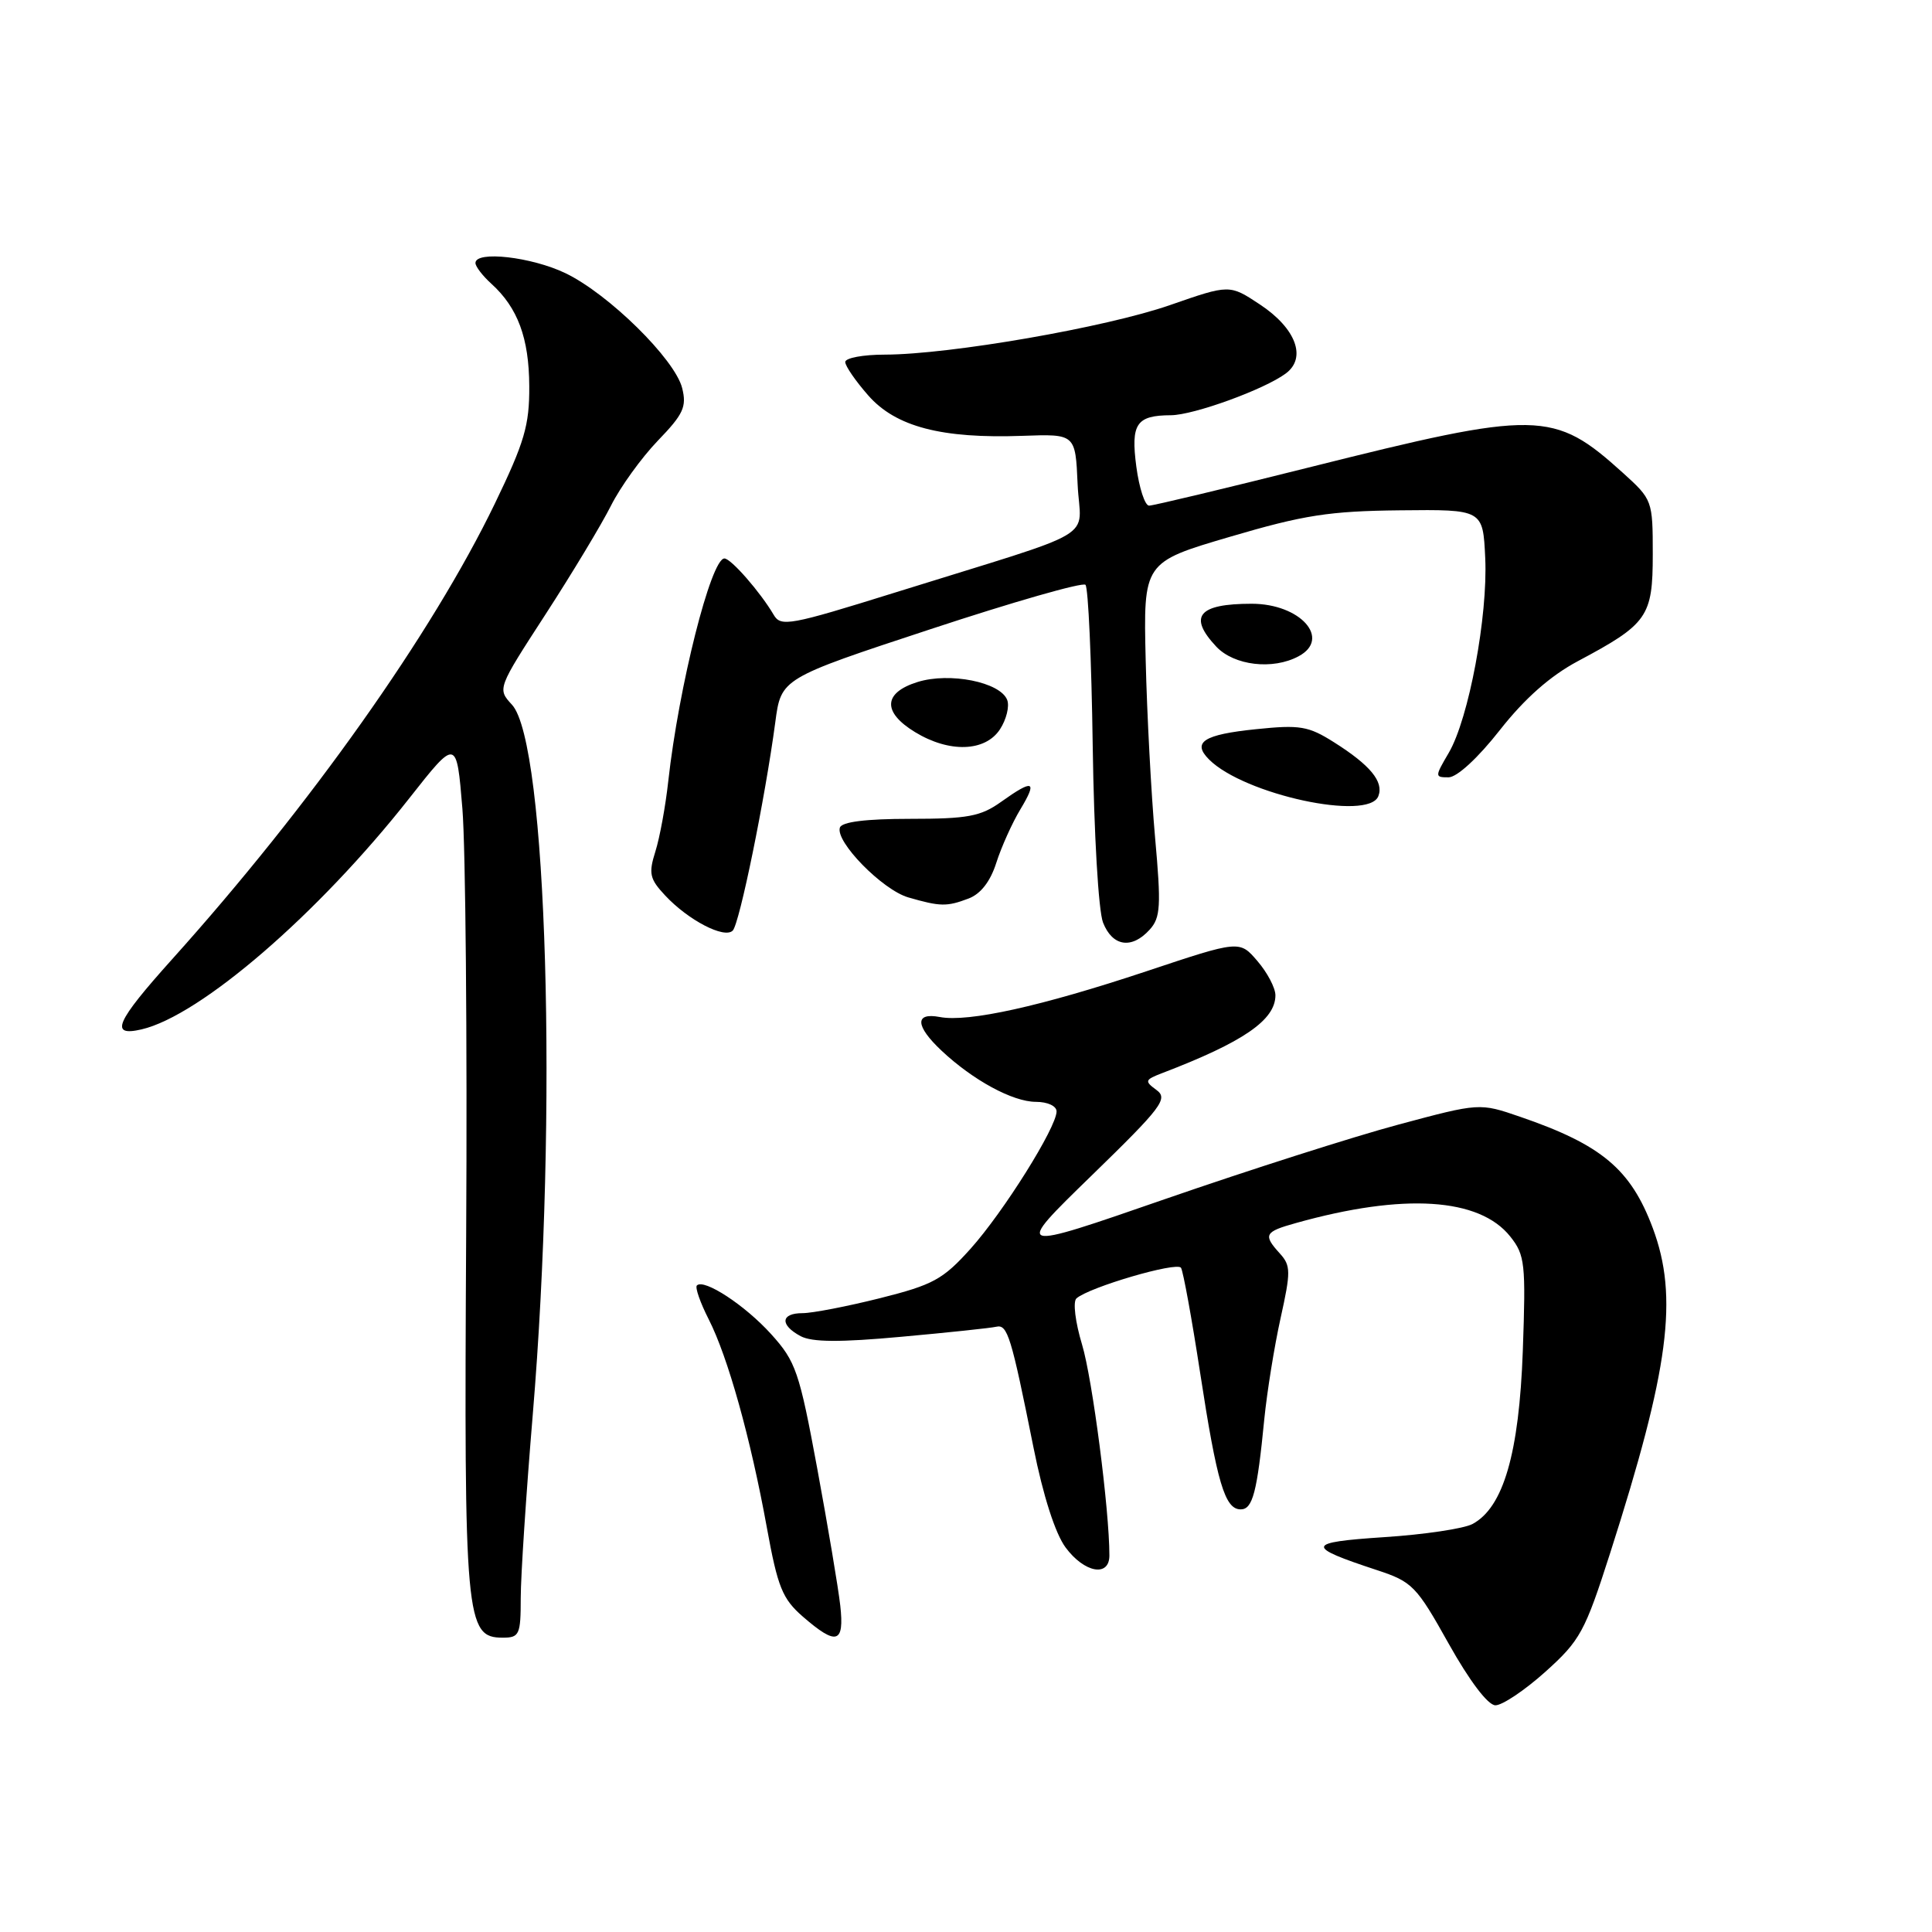 <?xml version="1.0" encoding="UTF-8" standalone="no"?>
<!DOCTYPE svg PUBLIC "-//W3C//DTD SVG 1.1//EN" "http://www.w3.org/Graphics/SVG/1.1/DTD/svg11.dtd" >
<svg xmlns="http://www.w3.org/2000/svg" xmlns:xlink="http://www.w3.org/1999/xlink" version="1.1" viewBox="0 0 256 256">
 <g >
 <path fill="currentColor"
d=" M 204.77 221.52 C 209.39 217.37 210.01 216.22 213.36 205.77 C 221.18 181.35 222.42 171.88 219.00 162.72 C 216.08 154.92 212.23 151.69 201.43 147.98 C 196.05 146.13 196.05 146.13 185.28 149.02 C 179.35 150.61 165.45 155.05 154.39 158.88 C 134.28 165.85 134.28 165.85 144.63 155.78 C 153.96 146.71 154.81 145.58 153.24 144.43 C 151.63 143.25 151.69 143.08 154.00 142.19 C 164.75 138.08 169.00 135.16 169.00 131.88 C 169.00 130.91 167.93 128.87 166.62 127.35 C 164.25 124.58 164.25 124.58 151.87 128.71 C 137.96 133.34 128.29 135.48 124.53 134.76 C 121.18 134.12 121.27 135.94 124.75 139.21 C 128.93 143.14 134.19 145.99 137.25 146.00 C 138.81 146.00 140.00 146.55 140.00 147.27 C 140.00 149.38 132.97 160.60 128.59 165.48 C 124.94 169.54 123.64 170.25 116.59 172.02 C 112.24 173.11 107.63 174.00 106.34 174.00 C 103.44 174.00 103.31 175.56 106.09 177.05 C 107.60 177.85 111.27 177.88 119.43 177.13 C 125.62 176.57 131.29 175.97 132.01 175.80 C 133.50 175.46 133.98 177.02 136.94 191.79 C 138.22 198.20 139.83 203.20 141.19 205.04 C 143.68 208.41 147.00 209.02 147.00 206.11 C 147.00 200.04 144.75 182.71 143.38 178.17 C 142.48 175.19 142.15 172.49 142.63 172.05 C 144.27 170.57 155.97 167.14 156.49 167.99 C 156.78 168.46 157.92 174.71 159.02 181.88 C 161.26 196.50 162.30 200.00 164.40 200.00 C 165.99 200.00 166.58 197.74 167.53 188.00 C 167.89 184.43 168.85 178.43 169.68 174.68 C 171.05 168.51 171.04 167.70 169.60 166.11 C 167.33 163.61 167.54 163.22 171.75 162.05 C 186.00 158.06 196.03 158.70 200.12 163.85 C 202.07 166.30 202.19 167.43 201.78 179.00 C 201.29 192.57 199.21 199.75 195.11 201.94 C 193.97 202.55 188.71 203.34 183.42 203.68 C 173.00 204.37 172.89 204.90 182.46 208.05 C 187.14 209.59 187.68 210.14 191.96 217.80 C 194.72 222.73 197.15 225.94 198.14 225.96 C 199.04 225.98 202.03 223.98 204.77 221.52 Z  M 69.00 211.74 C 69.00 208.85 69.72 197.93 70.59 187.49 C 73.93 147.60 72.50 98.44 67.84 93.38 C 65.89 91.26 65.90 91.25 72.30 81.38 C 75.82 75.95 79.72 69.47 80.96 67.00 C 82.20 64.53 84.99 60.66 87.16 58.40 C 90.56 54.88 91.01 53.90 90.39 51.42 C 89.43 47.60 80.66 38.96 74.93 36.20 C 70.44 34.04 63.00 33.19 63.00 34.85 C 63.00 35.31 63.95 36.55 65.10 37.59 C 68.61 40.77 70.10 44.80 70.13 51.16 C 70.16 56.36 69.50 58.59 65.56 66.75 C 57.25 83.94 41.06 106.80 22.82 127.09 C 15.32 135.44 14.47 137.39 18.75 136.40 C 26.55 134.59 42.15 121.13 54.22 105.79 C 60.50 97.81 60.50 97.81 61.27 107.16 C 61.69 112.29 61.92 137.65 61.77 163.50 C 61.48 214.66 61.69 217.00 66.62 217.00 C 68.82 217.00 69.00 216.61 69.00 211.74 Z  M 111.34 212.75 C 111.08 210.41 109.70 202.24 108.29 194.59 C 105.91 181.73 105.45 180.40 102.18 176.78 C 98.72 172.95 93.28 169.39 92.34 170.33 C 92.08 170.59 92.78 172.60 93.90 174.80 C 96.45 179.80 99.46 190.57 101.61 202.40 C 103.05 210.32 103.67 211.85 106.38 214.21 C 110.85 218.09 111.90 217.79 111.34 212.75 Z  M 152.34 123.18 C 153.78 121.59 153.87 120.06 153.05 110.93 C 152.54 105.19 151.98 94.65 151.81 87.50 C 151.50 74.50 151.50 74.50 163.00 71.12 C 172.77 68.24 176.15 67.72 185.50 67.62 C 196.50 67.50 196.50 67.50 196.80 73.94 C 197.16 81.62 194.62 95.22 191.97 99.75 C 190.11 102.92 190.11 103.00 191.94 103.00 C 193.05 103.00 195.83 100.45 198.73 96.75 C 202.04 92.54 205.42 89.56 209.07 87.61 C 218.33 82.68 219.00 81.72 219.00 73.44 C 219.00 66.32 218.95 66.19 215.06 62.67 C 205.84 54.34 203.87 54.31 173.35 61.96 C 162.30 64.73 152.81 67.00 152.26 67.00 C 151.71 67.00 150.95 64.68 150.57 61.84 C 149.82 56.15 150.56 55.04 155.16 55.02 C 158.17 55.00 167.54 51.60 170.37 49.49 C 173.18 47.41 171.72 43.50 166.94 40.34 C 162.92 37.68 162.92 37.68 155.02 40.43 C 146.55 43.38 125.87 46.97 117.25 46.99 C 114.36 46.99 112.00 47.43 112.00 47.97 C 112.00 48.50 113.37 50.49 115.05 52.40 C 118.69 56.55 124.77 58.14 135.50 57.75 C 142.50 57.50 142.50 57.50 142.79 64.16 C 143.13 71.78 146.42 69.83 118.52 78.54 C 104.67 82.86 103.46 83.09 102.52 81.47 C 100.76 78.47 96.86 74.00 95.99 74.00 C 94.21 74.00 89.94 90.96 88.55 103.50 C 88.19 106.80 87.42 111.00 86.84 112.83 C 85.92 115.75 86.08 116.46 88.15 118.67 C 91.20 121.93 95.98 124.42 97.09 123.31 C 97.99 122.41 101.38 105.82 102.73 95.70 C 103.50 89.89 103.50 89.89 123.33 83.36 C 134.23 79.76 143.46 77.12 143.83 77.49 C 144.20 77.86 144.63 87.46 144.79 98.83 C 144.96 110.51 145.55 120.70 146.16 122.25 C 147.41 125.42 149.96 125.81 152.34 123.18 Z  M 128.34 119.06 C 129.95 118.45 131.23 116.80 132.02 114.31 C 132.69 112.22 134.12 109.04 135.20 107.25 C 137.51 103.42 136.94 103.19 132.65 106.25 C 129.95 108.18 128.23 108.50 120.59 108.50 C 114.74 108.50 111.54 108.90 111.29 109.66 C 110.66 111.52 116.92 117.91 120.35 118.91 C 124.60 120.14 125.46 120.15 128.34 119.06 Z  M 182.64 105.49 C 183.38 103.58 181.56 101.38 176.74 98.34 C 173.37 96.21 172.24 96.02 166.45 96.62 C 159.48 97.33 157.91 98.34 160.21 100.64 C 164.86 105.29 181.35 108.85 182.64 105.49 Z  M 132.50 96.64 C 133.35 95.34 133.78 93.59 133.46 92.75 C 132.55 90.38 125.83 89.04 121.58 90.37 C 117.03 91.79 116.90 94.36 121.25 97.01 C 125.79 99.78 130.55 99.62 132.50 96.64 Z  M 172.07 86.96 C 176.43 84.63 172.30 80.00 165.86 80.00 C 158.78 80.00 157.40 81.67 161.17 85.69 C 163.53 88.19 168.65 88.80 172.07 86.96 Z "/>
</g>
</svg>